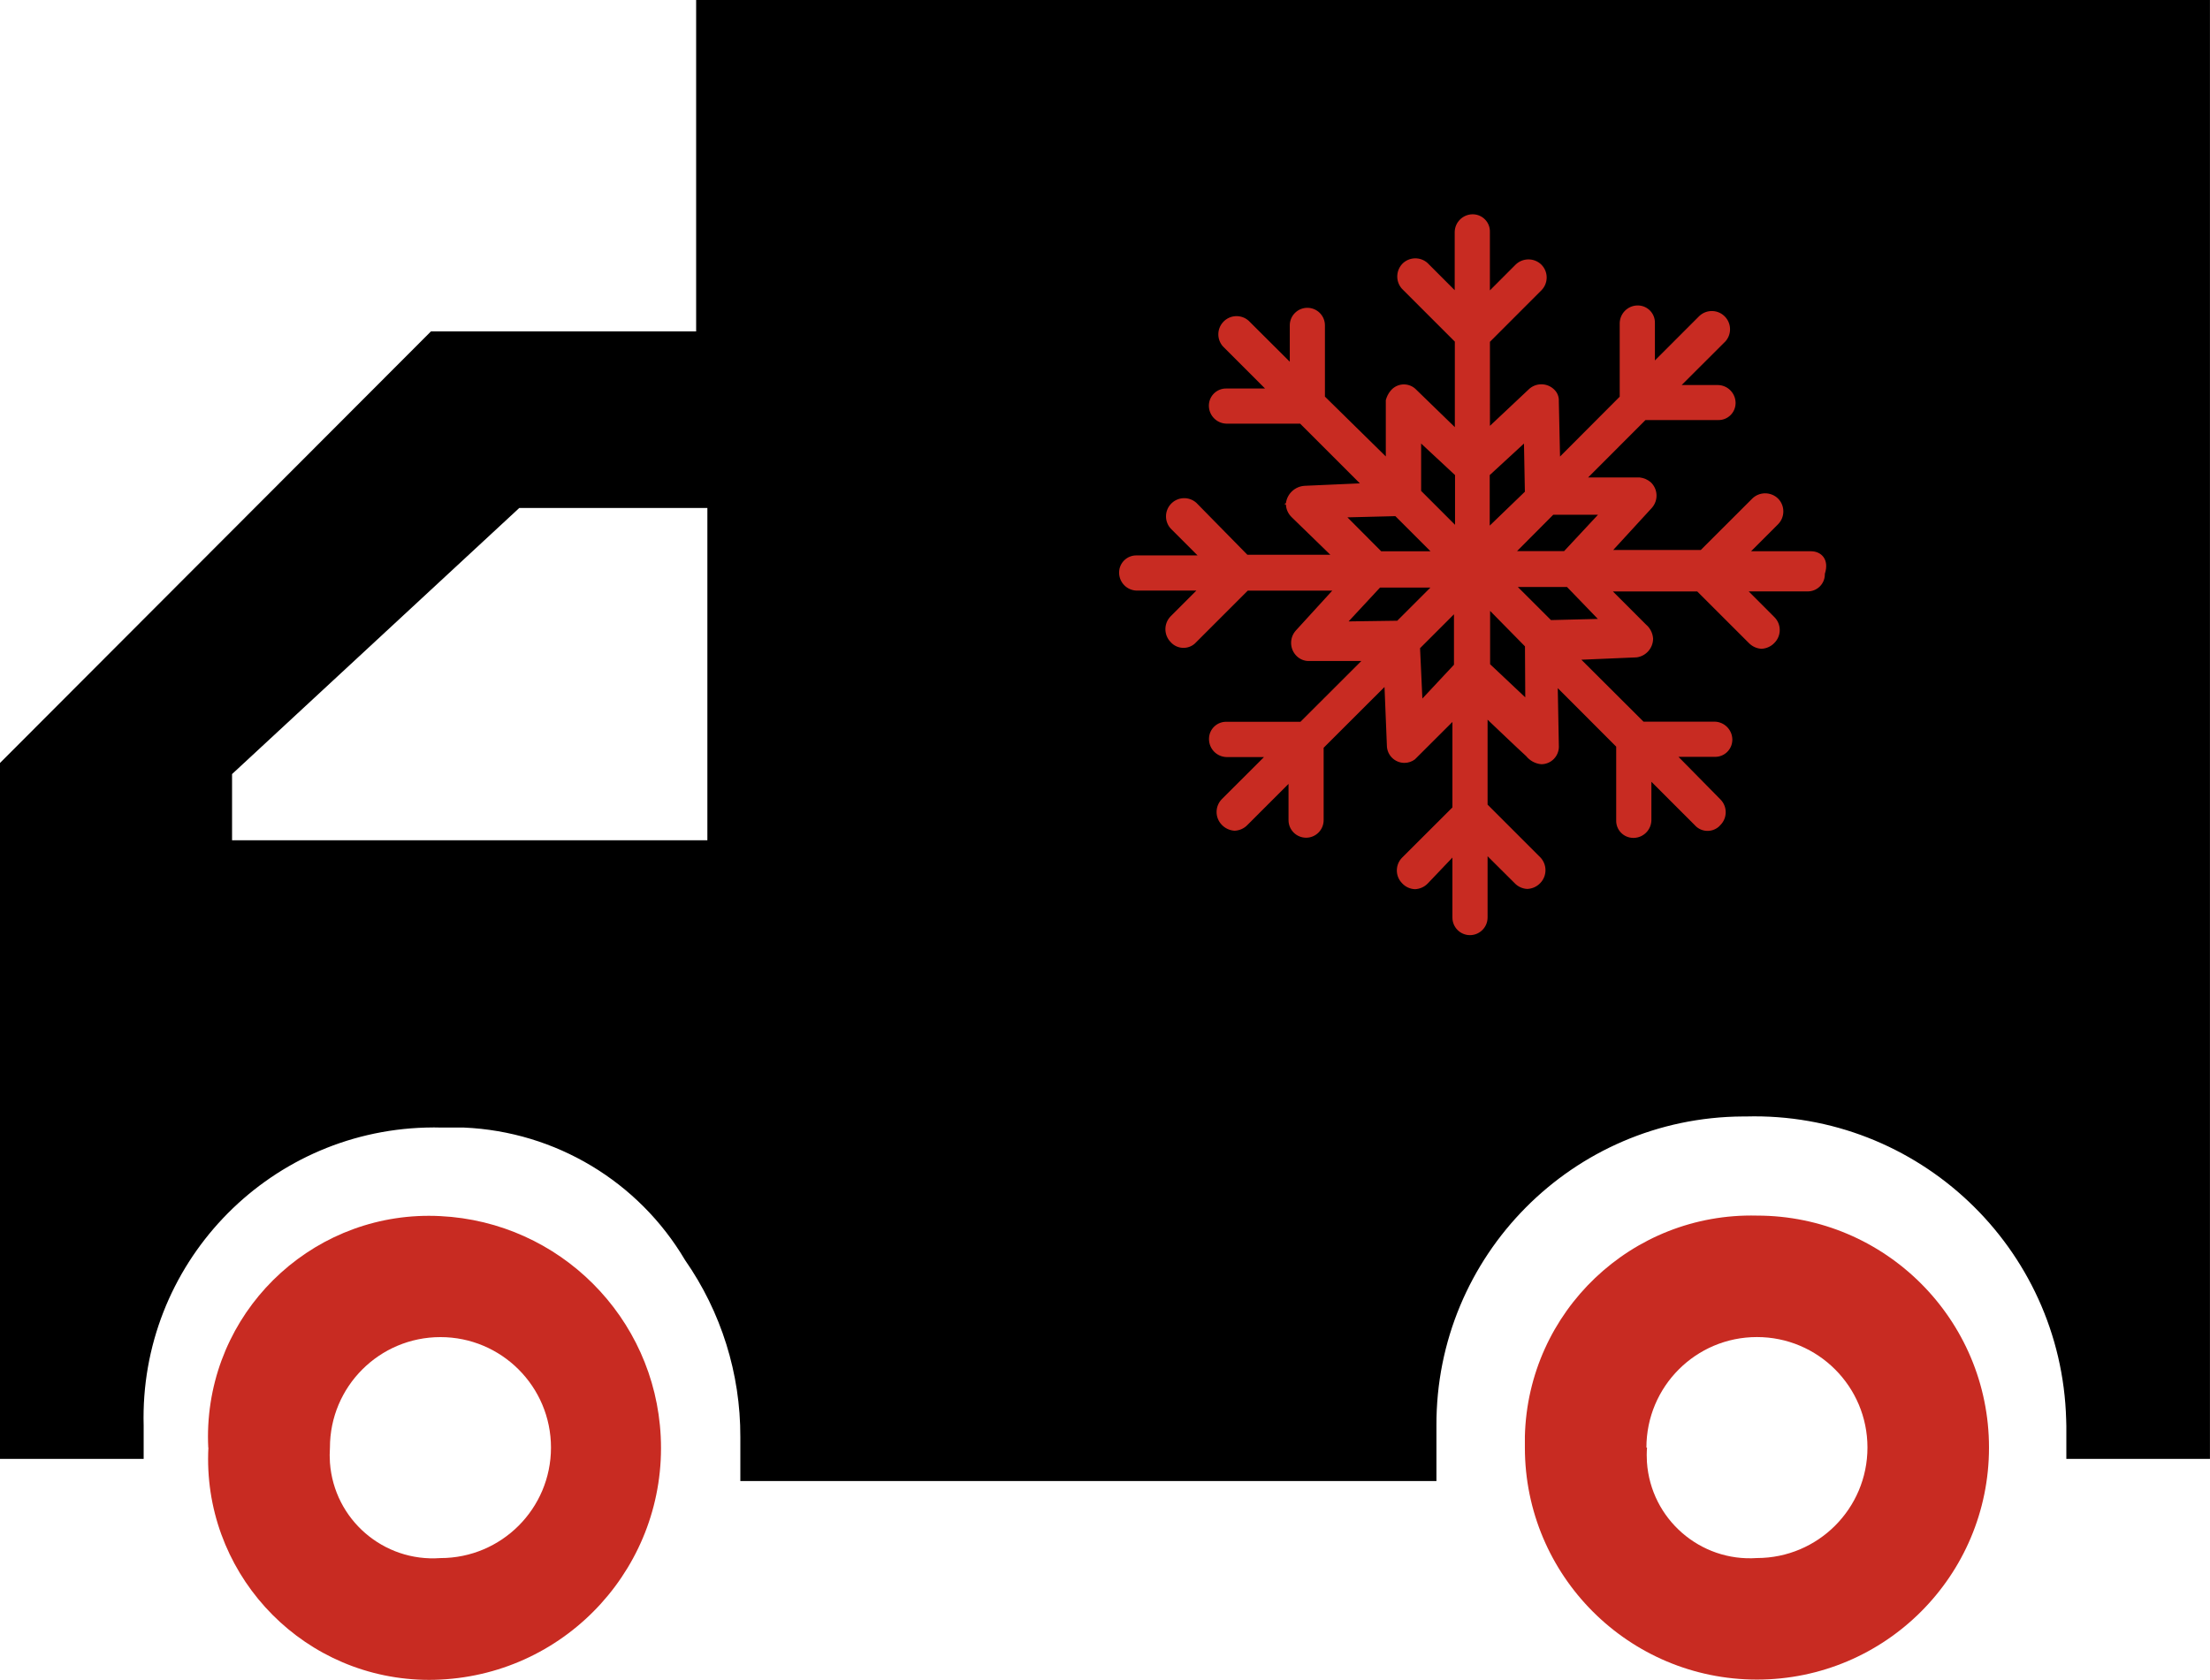 <?xml version="1.0" encoding="utf-8"?>
<!-- Generator: Adobe Illustrator 16.0.0, SVG Export Plug-In . SVG Version: 6.00 Build 0)  -->
<!DOCTYPE svg PUBLIC "-//W3C//DTD SVG 1.1//EN" "http://www.w3.org/Graphics/SVG/1.1/DTD/svg11.dtd">
<svg version="1.1" id="dry" xmlns="http://www.w3.org/2000/svg" xmlns:xlink="http://www.w3.org/1999/xlink" x="0px" y="0px"
	 width="51.55px" height="39.195px" viewBox="0 0 51.55 39.195" enable-background="new 0 0 51.55 39.195" xml:space="preserve">
<path id="Path_34" fill="#C82B22" d="M4.861,33.776c-0.146,2.843,2.041,5.267,4.884,5.413c0.175,0.009,0.351,0.009,0.526,0
	c2.986-0.146,5.288-2.686,5.141-5.672c-0.136-2.781-2.36-5.005-5.141-5.142c-2.843-0.146-5.267,2.041-5.413,4.885
	c-0.009,0.171-0.009,0.344,0,0.516H4.861z M7.696,33.776c0-1.424,1.154-2.578,2.578-2.578s2.578,1.154,2.578,2.578
	s-1.154,2.578-2.578,2.578c-0.001,0-0.002,0-0.003,0c-1.326,0.096-2.479-0.9-2.575-2.227C7.688,34.01,7.688,33.893,7.696,33.776
	L7.696,33.776z"/>
<path id="Path_35" fill="#C82B22" d="M35.569,33.776c0,2.989,2.424,5.413,5.413,5.413c2.99,0,5.413-2.424,5.413-5.413
	s-2.423-5.413-5.413-5.413c-2.918-0.072-5.341,2.234-5.413,5.151C35.567,33.601,35.567,33.689,35.569,33.776z M38.404,33.776
	c0-1.424,1.153-2.579,2.577-2.579c1.424-0.001,2.579,1.153,2.579,2.577s-1.153,2.578-2.577,2.579c-0.001,0-0.001,0-0.001,0
	c-1.326,0.091-2.475-0.911-2.566-2.237c-0.007-0.113-0.007-0.227,0.002-0.34H38.404z"/>
<path id="Path_36" d="M0,17.802v16.238h3.351v-0.772c-0.104-3.74,2.844-6.855,6.583-6.959c0.125-0.004,0.25-0.004,0.375,0h0.516
	c2.13,0.093,4.07,1.256,5.155,3.093c0.843,1.21,1.293,2.649,1.289,4.124v1.031h16.237v-1.289c-0.018-3.968,3.183-7.198,7.149-7.218
	c0.022,0,0.046,0,0.068,0c4.016-0.11,7.361,3.055,7.472,7.07c0.002,0.049,0.003,0.098,0.004,0.147v0.772h3.35V0H16.238v7.733h-6.186
	L0,17.802z M5.413,18.061l6.7-6.209H16.5v7.753H5.413V18.061z"/>
<path id="Path_37" fill="#C82B22" d="M42.24,12.862h-1.395l0.629-0.629c0.165-0.166,0.165-0.435,0-0.601
	c-0.167-0.162-0.434-0.162-0.6,0l-1.201,1.2H37.63l0.9-0.981c0.156-0.175,0.145-0.441-0.027-0.601
	c-0.074-0.062-0.164-0.1-0.258-0.11h-1.201l1.338-1.339h1.693c0.221,0.006,0.404-0.168,0.409-0.39c0.001-0.007,0.001-0.013,0-0.02
	c-0.007-0.224-0.187-0.402-0.409-0.407h-0.849L40.212,8c0.176-0.155,0.191-0.425,0.035-0.6c-0.156-0.176-0.425-0.191-0.6-0.035
	c-0.014,0.011-0.025,0.022-0.036,0.035l-1.009,1.01V7.537c0.006-0.221-0.169-0.404-0.39-0.41c-0.007,0-0.014,0-0.021,0
	c-0.225,0.006-0.404,0.187-0.41,0.41v1.719l-1.392,1.396l-0.028-1.289l0,0c0.006-0.103-0.033-0.202-0.107-0.273
	c-0.166-0.165-0.435-0.165-0.601,0l-0.899,0.846V7.975l1.199-1.2c0.166-0.166,0.166-0.435,0-0.601c-0.166-0.162-0.433-0.162-0.6,0
	l-0.6,0.601V5.41c0.006-0.221-0.17-0.404-0.391-0.41c-0.006,0-0.014,0-0.02,0c-0.225,0.006-0.404,0.186-0.41,0.41v1.361l-0.6-0.601
	c-0.156-0.175-0.425-0.191-0.601-0.035C32.56,6.292,32.544,6.56,32.7,6.736c0.011,0.012,0.022,0.023,0.035,0.035l1.2,1.2v1.995
	l-0.9-0.874c-0.152-0.159-0.406-0.164-0.565-0.011c-0.013,0.012-0.023,0.024-0.034,0.037c-0.053,0.064-0.09,0.139-0.111,0.219v1.313
	l-1.42-1.396V7.591c0-0.226-0.184-0.409-0.41-0.409s-0.41,0.184-0.41,0.409v0.849l-0.959-0.956c-0.175-0.156-0.443-0.141-0.6,0.035
	c-0.143,0.161-0.143,0.403,0,0.564l0.982,0.982h-0.9c-0.221-0.006-0.404,0.169-0.41,0.39c0,0.007,0,0.014,0,0.021
	c0.006,0.224,0.186,0.404,0.41,0.409h1.719l1.393,1.393l-1.289,0.057c-0.225,0.014-0.408,0.185-0.436,0.407
	c-0.016,0-0.029,0.013-0.029,0.028h0.029c0.004,0.113,0.054,0.221,0.137,0.3l0.899,0.874h-1.935l-1.191-1.213
	c-0.176-0.156-0.443-0.141-0.6,0.035c-0.143,0.161-0.143,0.403,0,0.564l0.629,0.629h-1.42c-0.221-0.005-0.405,0.169-0.41,0.39
	c0,0.007,0,0.014,0,0.021c0.005,0.225,0.186,0.405,0.41,0.41h1.392l-0.6,0.6c-0.163,0.167-0.163,0.434,0,0.601
	c0.146,0.165,0.399,0.182,0.564,0.035c0.013-0.011,0.024-0.022,0.035-0.035l1.2-1.2h1.971l-0.85,0.931
	c-0.156,0.174-0.145,0.44,0.025,0.601c0.074,0.07,0.172,0.11,0.273,0.11h1.23l-1.42,1.418H28.61
	c-0.221-0.005-0.404,0.169-0.409,0.39c-0.001,0.007-0.001,0.014,0,0.021c0.004,0.226,0.185,0.407,0.409,0.412h0.874L28.5,18.646
	c-0.163,0.167-0.163,0.433,0,0.6c0.078,0.082,0.186,0.131,0.299,0.137c0.115-0.005,0.223-0.054,0.301-0.137l0.956-0.956v0.845
	c-0.001,0.227,0.183,0.41,0.409,0.411c0.227,0,0.41-0.184,0.41-0.41c0,0,0,0,0-0.001v-1.688l1.42-1.418l0.055,1.363
	c0.001,0.227,0.186,0.409,0.412,0.408c0.088-0.001,0.172-0.029,0.242-0.082l0.875-0.873v1.994l-1.172,1.17
	c-0.166,0.166-0.166,0.435,0,0.601c0.077,0.084,0.186,0.133,0.299,0.137c0.115-0.005,0.223-0.054,0.301-0.137l0.572-0.601v1.4
	c0,0.227,0.183,0.41,0.409,0.41s0.41-0.183,0.411-0.409V21.41v-1.432l0.629,0.626c0.077,0.083,0.186,0.133,0.299,0.137
	c0.115-0.005,0.223-0.054,0.301-0.137c0.162-0.167,0.162-0.434,0-0.601l-1.229-1.229v-1.982c0,0,0.772,0.737,0.899,0.849
	c0.087,0.108,0.214,0.178,0.353,0.19l0,0c0.227,0.001,0.41-0.183,0.411-0.409c0-0.01,0-0.019-0.001-0.028l-0.025-1.338l1.363,1.365
	v1.72c-0.006,0.221,0.169,0.404,0.391,0.409c0.006,0.001,0.013,0.001,0.02,0c0.225-0.005,0.404-0.186,0.41-0.409v-0.9l1.01,1.01
	c0.146,0.166,0.398,0.182,0.564,0.036c0.013-0.012,0.025-0.023,0.035-0.036c0.166-0.166,0.166-0.434,0-0.6l-0.977-0.992h0.846
	c0.221,0.006,0.404-0.169,0.41-0.39c0-0.007,0-0.014,0-0.021c-0.006-0.224-0.187-0.404-0.41-0.41h-1.662l-1.449-1.445l1.289-0.055
	l0,0c0.219-0.029,0.383-0.216,0.384-0.438c-0.009-0.127-0.068-0.245-0.165-0.327l-0.773-0.773h1.967l1.201,1.2
	c0.078,0.082,0.186,0.132,0.299,0.138c0.115-0.006,0.223-0.055,0.301-0.138c0.165-0.166,0.165-0.434,0-0.6l-0.6-0.601h1.366
	c0.222,0.006,0.405-0.168,0.41-0.39c0-0.007,0-0.013,0-0.02C42.675,13.053,42.485,12.862,42.24,12.862z M37.275,12.01l-0.791,0.849
	h-1.098l0.845-0.849H37.275z M35.548,10.349l0.021,1.124l-0.82,0.791v-1.179L35.548,10.349z M33.149,10.349l0.791,0.736v1.16
	l-0.791-0.791V10.349z M31.43,12.071l1.118-0.028l0.82,0.82h-1.15L31.43,12.071z M31.457,14.499l0.733-0.789h1.175l-0.773,0.773
	L31.457,14.499z M33.178,16.299l-0.054-1.175l0.791-0.791v1.177L33.178,16.299z M35.578,16.271l-0.82-0.773v-1.244l0.813,0.827
	L35.578,16.271z M37.271,14.441l-1.093,0.027l-0.773-0.772h1.147L37.271,14.441z"/>
</svg>
